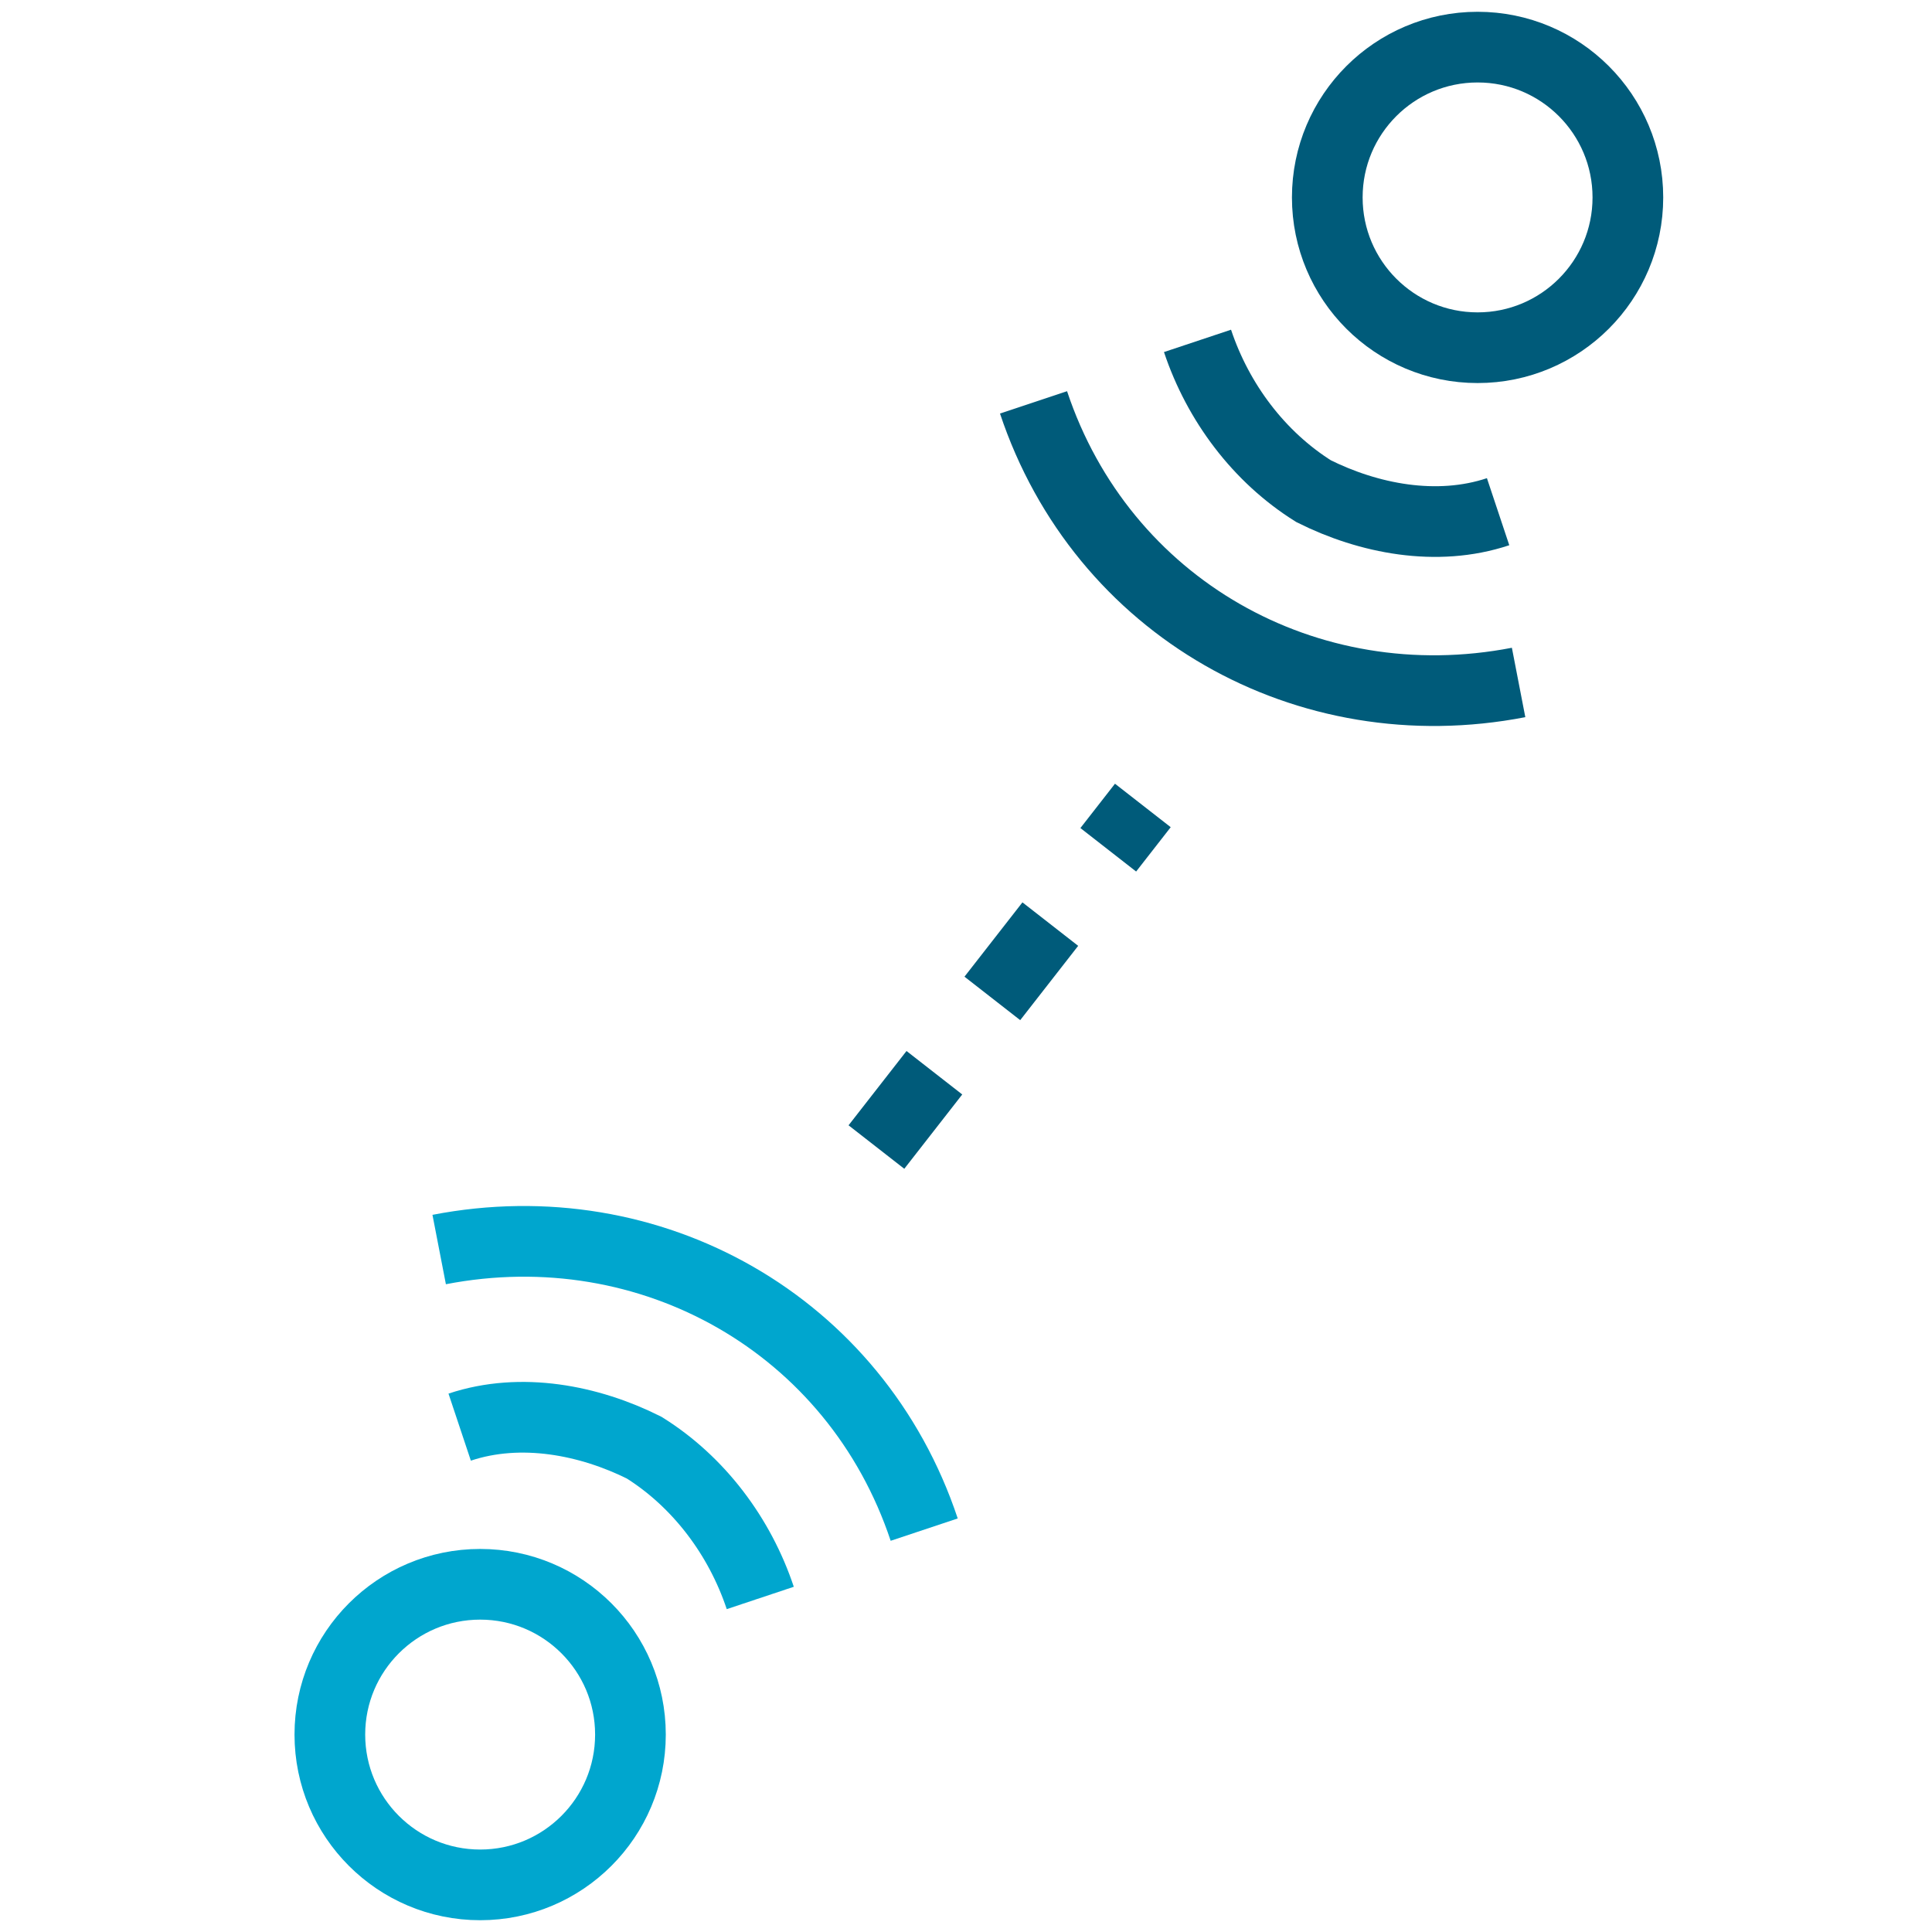 <svg width="41" height="41" viewBox="0 0 41 41" fill="none" xmlns="http://www.w3.org/2000/svg" xmlns:xlink="http://www.w3.org/1999/xlink">
<path d="M31.357 7.379C33.118 7.379 34.546 5.951 34.546 4.19C34.546 2.428 33.118 1 31.357 1C29.595 1 28.167 2.428 28.167 4.19C28.167 5.951 29.595 7.379 31.357 7.379Z" stroke="#005B7A" stroke-width="1.5" stroke-miterlimit="10"/>
<path d="M31.792 10.859C30.487 11.294 29.037 11.004 27.877 10.424C26.718 9.699 25.848 8.539 25.413 7.234" stroke="#005B7A" stroke-width="1.5" stroke-miterlimit="10"/>
<path d="M32.227 14.483C27.732 15.353 23.383 12.889 21.933 8.539" stroke="#005B7A" stroke-width="1.5" stroke-miterlimit="10"/>
<path d="M10.19 40C11.951 40 13.379 38.572 13.379 36.81C13.379 35.049 11.951 33.621 10.19 33.621C8.428 33.621 7 35.049 7 36.81C7 38.572 8.428 40 10.19 40Z" stroke="#00A6CE" stroke-width="1.5" stroke-miterlimit="10"/>
<path d="M9.755 30.286C11.059 29.851 12.509 30.141 13.669 30.721C14.829 31.446 15.699 32.606 16.134 33.911" stroke="#00A6CE" stroke-width="1.5" stroke-miterlimit="10"/>
<path d="M9.32 26.517C13.814 25.647 18.164 28.111 19.613 32.461" stroke="#00A6CE" stroke-width="1.5" stroke-miterlimit="10"/>
<path d="M18.599 24.342L24.253 17.093" stroke="#005B7A" stroke-width="1.5" stroke-miterlimit="10" stroke-dasharray="2 2"/>
</svg>
